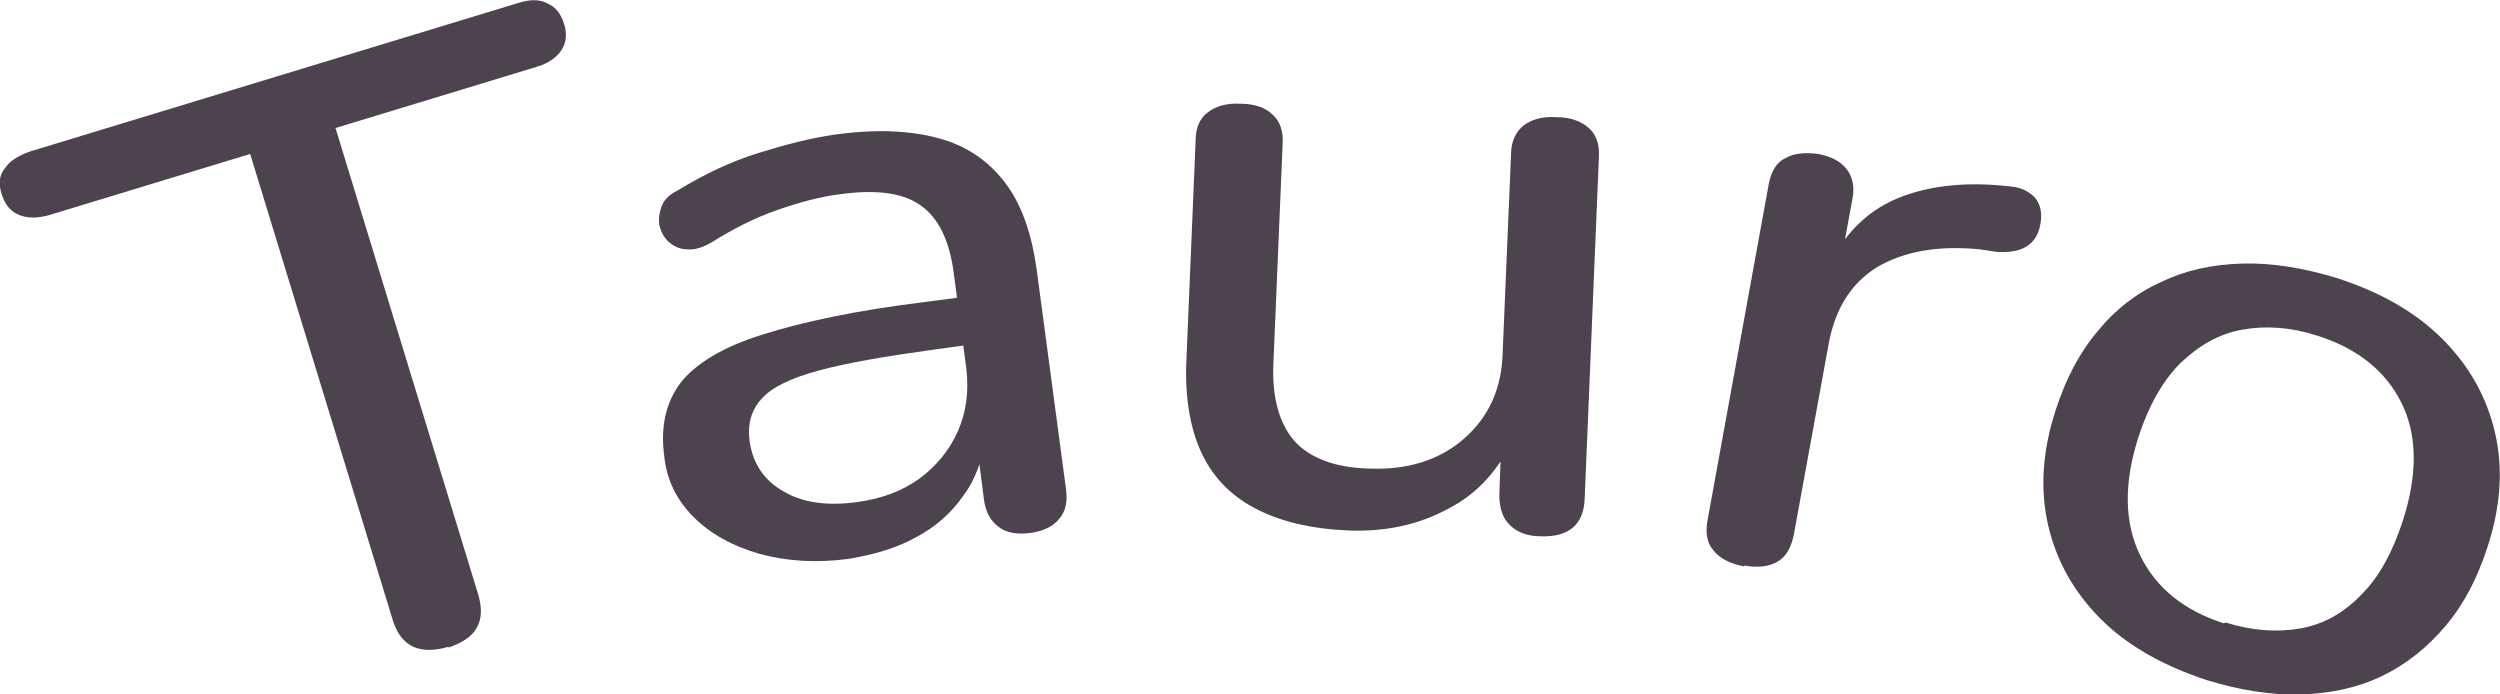 <?xml version="1.0" encoding="UTF-8"?><svg id="a" xmlns="http://www.w3.org/2000/svg" viewBox="0 0 29.88 8.3"><defs><style>.b{fill:#4d434f;}</style></defs><path class="b" d="M5.36,7.73c-.17,.05-.31,.05-.42,0-.11-.05-.19-.15-.24-.3L2.99,1.84,.59,2.57c-.14,.04-.26,.04-.36,0-.1-.04-.17-.12-.21-.25-.04-.12-.03-.23,.04-.31,.06-.09,.16-.15,.3-.2L6.18,.04c.15-.05,.27-.05,.36,0,.1,.04,.16,.12,.2,.24,.04,.12,.03,.23-.03,.32-.06,.09-.16,.16-.3,.2l-2.4,.73,1.71,5.59c.04,.15,.04,.27-.02,.38s-.17,.18-.34,.24Z"/><path class="b" d="M10.14,6.68c-.38,.05-.73,.03-1.06-.06-.32-.09-.59-.24-.79-.44-.2-.2-.32-.44-.35-.72-.05-.36,.02-.65,.19-.88,.18-.23,.5-.43,.98-.58,.47-.15,1.12-.29,1.94-.39l.53-.07,.08,.57-.51,.07c-.58,.08-1.04,.16-1.37,.25-.33,.09-.56,.2-.68,.34-.12,.13-.17,.3-.14,.51,.04,.26,.17,.46,.4,.59,.23,.14,.53,.18,.89,.13,.29-.04,.53-.13,.74-.28,.2-.15,.36-.34,.46-.57,.1-.23,.13-.47,.1-.74l-.15-1.14c-.05-.39-.18-.66-.39-.81-.2-.15-.52-.2-.96-.14-.25,.03-.5,.1-.76,.19s-.52,.22-.79,.39c-.11,.06-.2,.09-.29,.08-.09,0-.16-.04-.22-.09-.06-.06-.09-.12-.11-.2-.01-.08,0-.15,.03-.23,.03-.08,.1-.14,.2-.19,.31-.19,.63-.34,.95-.44s.63-.18,.91-.22c.49-.07,.91-.05,1.24,.04,.34,.09,.6,.27,.8,.53s.32,.61,.38,1.04l.35,2.62c.02,.15,0,.27-.08,.36-.07,.09-.19,.15-.35,.17-.15,.02-.28,0-.37-.07-.1-.07-.16-.18-.18-.33l-.09-.7,.1-.02c-.03,.25-.11,.48-.26,.68-.14,.2-.33,.37-.56,.49-.23,.13-.51,.21-.81,.26Z"/><path class="b" d="M16.11,6.34c-.45-.02-.82-.11-1.12-.27-.3-.16-.51-.39-.64-.68-.13-.29-.19-.66-.17-1.09l.11-2.62c0-.15,.05-.27,.15-.34,.09-.07,.22-.11,.39-.1,.17,0,.3,.05,.38,.13,.09,.08,.13,.2,.12,.35l-.11,2.62c-.02,.41,.07,.72,.25,.93,.18,.2,.48,.32,.89,.33,.46,.02,.84-.1,1.13-.35,.3-.26,.46-.6,.47-1.04l.1-2.37c0-.15,.06-.27,.15-.34,.09-.07,.22-.11,.39-.1,.17,0,.3,.05,.39,.13s.13,.2,.12,.35l-.17,4.08c-.01,.31-.19,.46-.52,.45-.17,0-.29-.05-.38-.14-.08-.08-.12-.2-.12-.35l.03-.87,.14,.18c-.17,.38-.43,.67-.78,.85-.35,.19-.75,.28-1.21,.26Z"/><path class="b" d="M20.85,6.77c-.17-.03-.3-.1-.37-.19-.08-.09-.1-.22-.07-.37l.73-4.01c.03-.15,.09-.26,.2-.31,.1-.06,.24-.07,.39-.05,.16,.03,.27,.09,.34,.18,.07,.09,.1,.21,.07,.36l-.14,.76-.11-.02c.19-.37,.47-.63,.84-.77,.37-.14,.81-.18,1.31-.12,.12,.01,.21,.06,.28,.13,.06,.07,.09,.17,.07,.3-.02,.13-.07,.22-.16,.28-.09,.06-.21,.08-.37,.07l-.2-.03c-.51-.05-.91,.03-1.22,.21-.31,.19-.5,.49-.58,.9l-.42,2.3c-.03,.15-.09,.26-.19,.32-.1,.06-.23,.08-.4,.05Z"/><path class="b" d="M26.38,8.13c-.52-.17-.95-.41-1.27-.73-.32-.32-.53-.69-.63-1.12s-.07-.89,.09-1.38c.12-.37,.28-.68,.5-.94,.21-.26,.47-.46,.76-.59,.29-.14,.61-.21,.97-.22,.35-.01,.72,.05,1.12,.17,.53,.17,.95,.41,1.27,.73s.53,.69,.63,1.12,.07,.88-.09,1.37c-.12,.37-.28,.68-.5,.94-.22,.26-.47,.46-.76,.6-.29,.14-.62,.21-.97,.22-.35,.01-.73-.05-1.12-.17Zm.22-.69c.32,.1,.62,.12,.9,.07s.52-.19,.73-.41c.21-.21,.37-.51,.49-.88,.18-.56,.17-1.03-.02-1.41-.19-.38-.53-.65-1.01-.8-.31-.1-.61-.12-.89-.07-.28,.05-.52,.19-.74,.4-.21,.21-.38,.51-.5,.88-.18,.56-.17,1.03,.02,1.42,.19,.39,.53,.66,1,.81Z"/></svg>